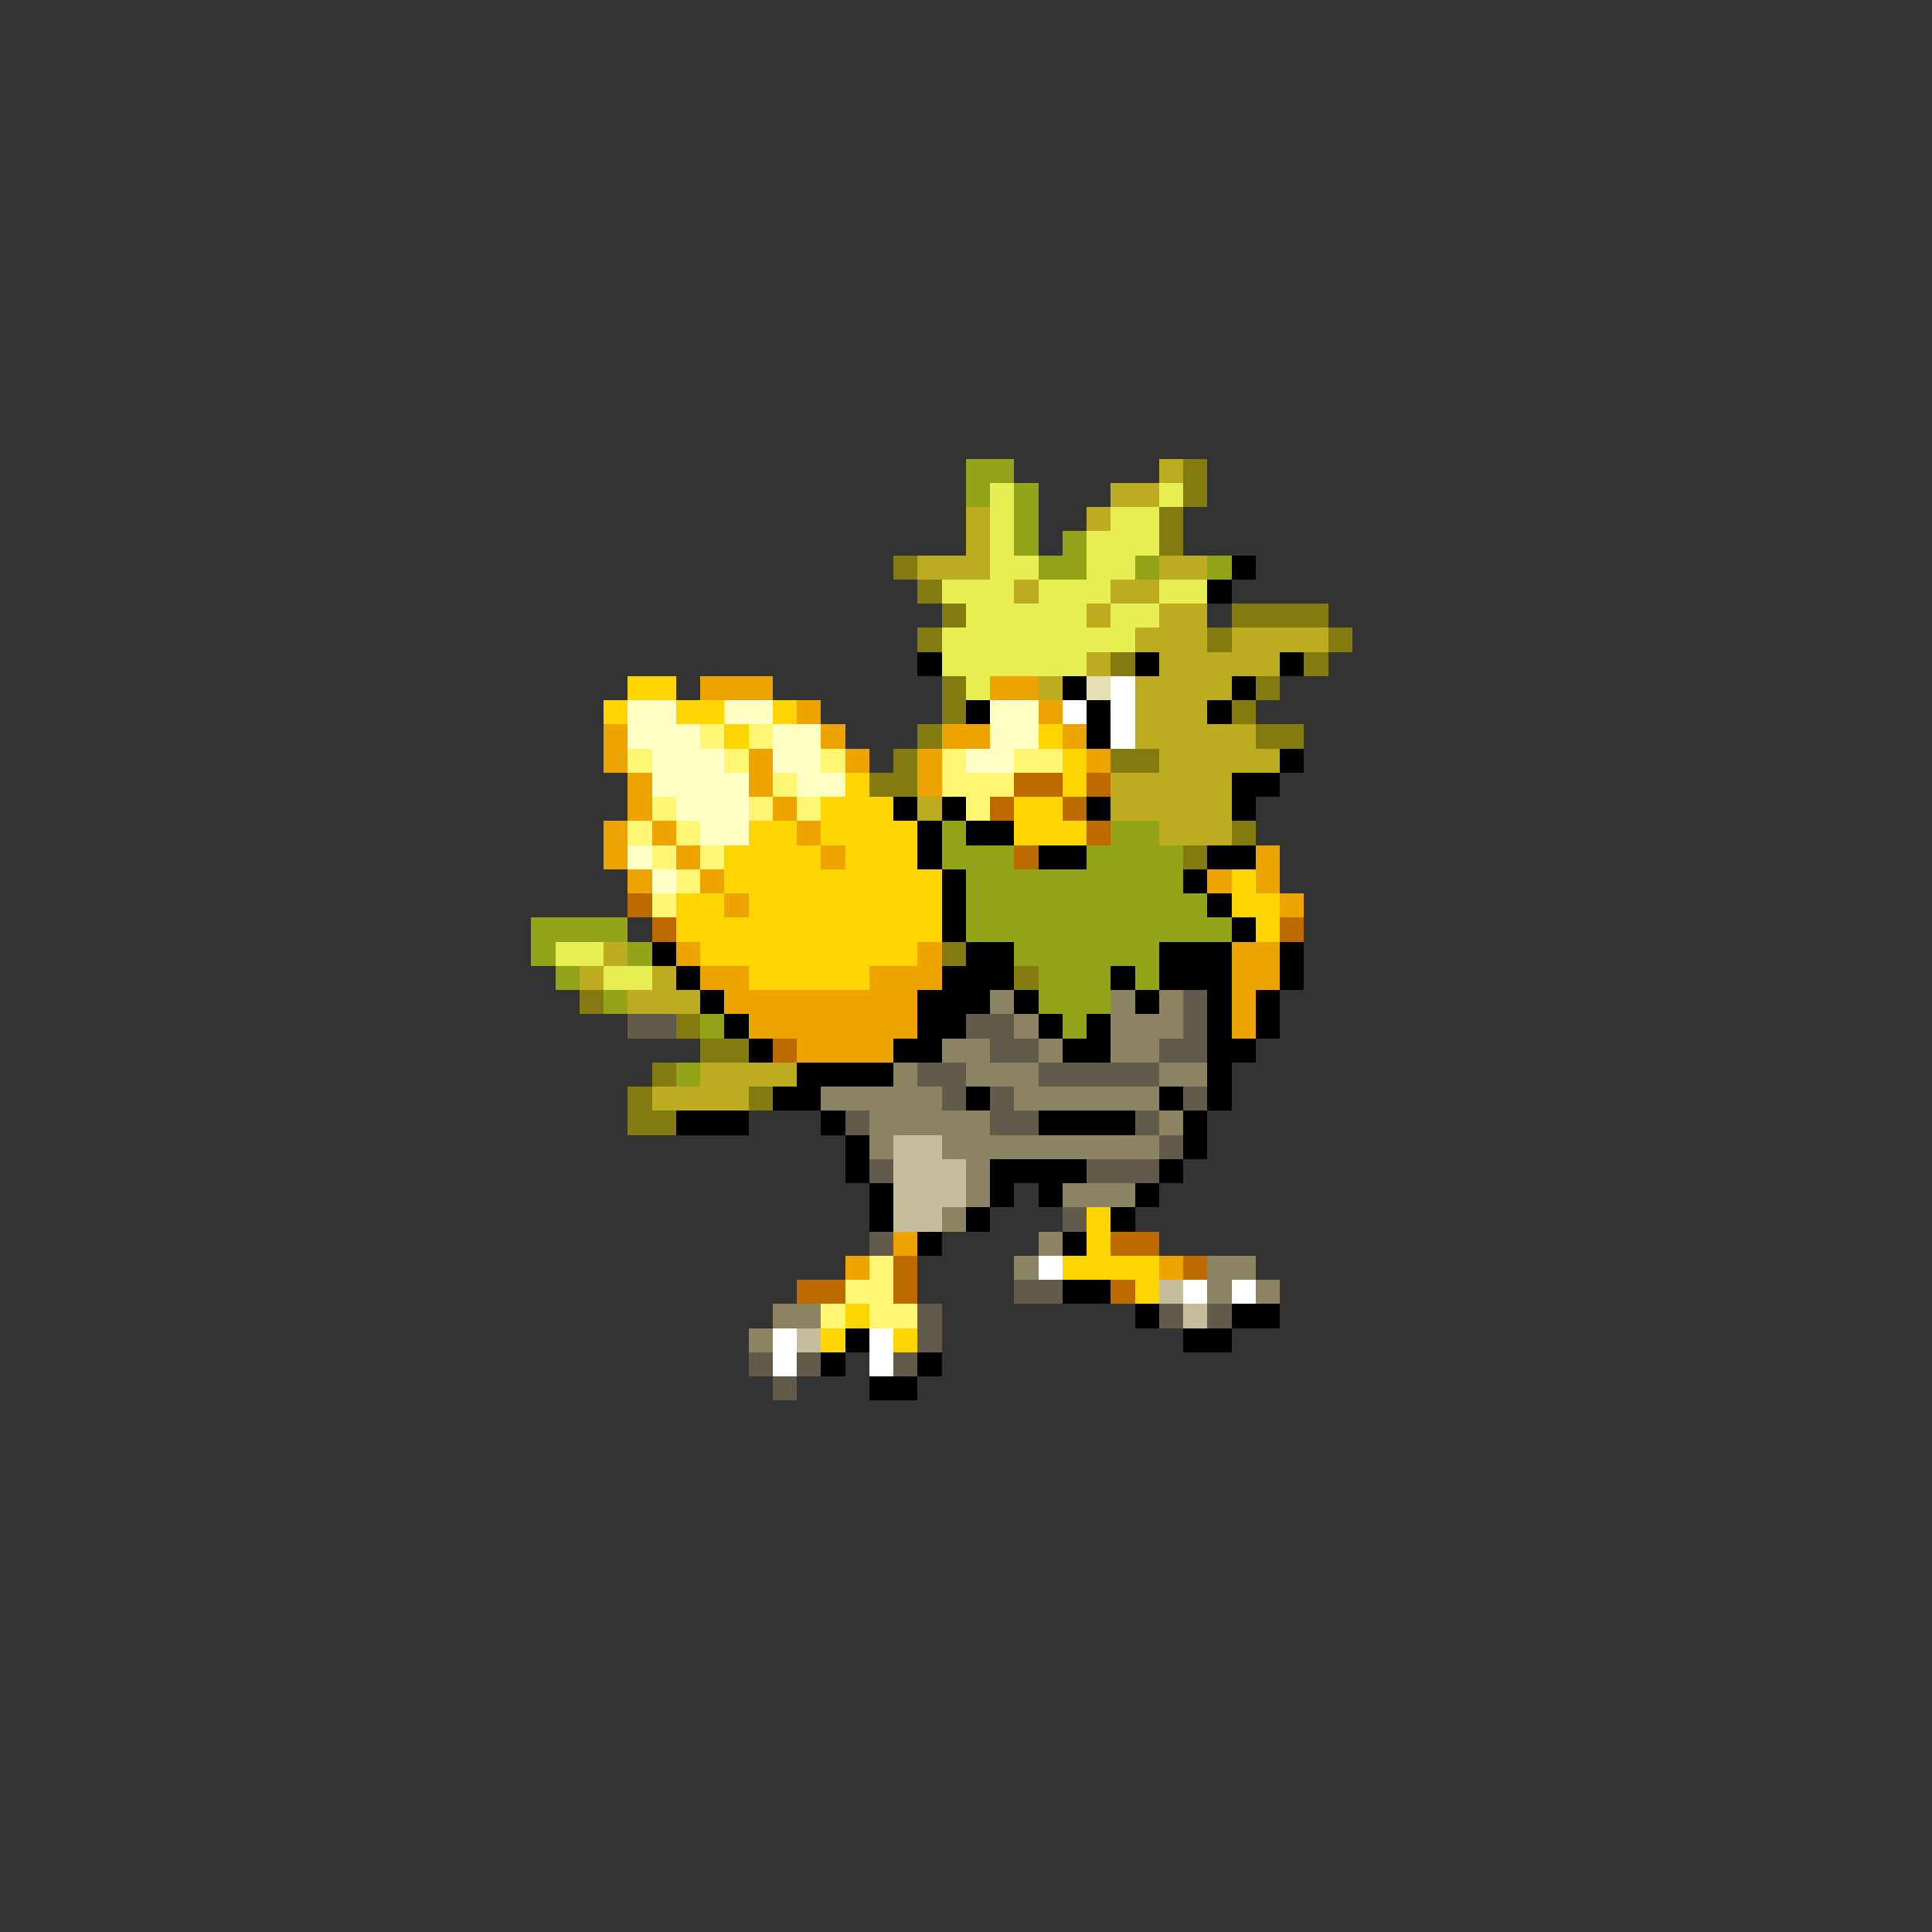 <svg xmlns="http://www.w3.org/2000/svg" viewBox="0 -0.5 80 80" shape-rendering="crispEdges">
<rect x="0" y="-0.5" width="80" height="80" fill="#333333" stroke="none"/>
<path stroke="#94a418" d="M40 19h2M40 20h1M42 20h1M42 21h1M42 22h1M44 22h1M43 23h2M47 23h1M50 23h1M39 34h1M46 34h2M39 35h3M45 35h4M40 36h9M40 37h10M22 38h4M40 38h11M22 39h1M26 39h1M42 39h6M23 40h1M43 40h3M47 40h1M25 41h1M43 41h3M29 42h1M44 42h1M28 44h1" />
<path stroke="#bdac20" d="M48 19h1M46 20h2M40 21h1M45 21h1M40 22h1M38 23h3M48 23h2M42 24h1M46 24h2M45 25h1M48 25h2M47 26h3M51 26h4M45 27h1M48 27h5M43 28h1M47 28h4M47 29h3M47 30h5M48 31h5M46 32h5M38 33h1M46 33h5M48 34h3M25 39h1M24 40h1M27 40h1M26 41h3M29 44h4M27 45h4" />
<path stroke="#837b10" d="M49 19h1M49 20h1M48 21h1M48 22h1M37 23h1M38 24h1M39 25h1M51 25h4M38 26h1M50 26h1M55 26h1M46 27h1M54 27h1M39 28h1M52 28h1M39 29h1M51 29h1M38 30h1M52 30h2M37 31h1M46 31h2M36 32h2M51 34h1M49 35h1M39 39h1M42 40h1M24 41h1M28 42h1M29 43h2M27 44h1M26 45h1M31 45h1M26 46h2" />
<path stroke="#e6ee52" d="M41 20h1M48 20h1M41 21h1M46 21h2M41 22h1M45 22h3M41 23h2M45 23h2M39 24h3M43 24h3M48 24h2M40 25h5M46 25h2M39 26h8M39 27h6M40 28h1M23 39h2M25 40h2" />
<path stroke="#000000" d="M51 23h1M50 24h1M38 27h1M47 27h1M53 27h1M44 28h1M51 28h1M40 29h1M45 29h1M50 29h1M45 30h1M53 31h1M51 32h2M37 33h1M39 33h1M45 33h1M51 33h1M38 34h1M40 34h2M38 35h1M43 35h2M50 35h2M39 36h1M49 36h1M39 37h1M50 37h1M39 38h1M51 38h1M27 39h1M40 39h2M48 39h3M53 39h1M28 40h1M39 40h3M46 40h1M48 40h3M53 40h1M29 41h1M38 41h3M42 41h1M47 41h1M50 41h1M52 41h1M30 42h1M38 42h2M43 42h1M45 42h1M50 42h1M52 42h1M31 43h1M37 43h2M44 43h2M50 43h2M33 44h4M50 44h1M32 45h2M40 45h1M48 45h1M50 45h1M28 46h3M34 46h1M43 46h4M49 46h1M35 47h1M49 47h1M35 48h1M41 48h4M48 48h1M36 49h1M41 49h1M43 49h1M47 49h1M36 50h1M40 50h1M46 50h1M38 51h1M44 51h1M44 53h2M47 54h1M51 54h2M35 55h1M49 55h2M34 56h1M38 56h1M36 57h2" />
<path stroke="#ffd500" d="M26 28h2M25 29h1M28 29h2M32 29h1M30 30h1M43 30h1M44 31h1M35 32h1M44 32h1M34 33h3M42 33h2M31 34h2M34 34h4M42 34h3M30 35h4M35 35h3M30 36h9M51 36h1M28 37h2M31 37h8M51 37h2M28 38h11M52 38h1M29 39h9M31 40h5M45 50h1M45 51h1M44 52h4M47 53h1M35 54h1M34 55h1M37 55h1" />
<path stroke="#eea400" d="M29 28h3M41 28h2M33 29h1M43 29h1M25 30h1M34 30h1M39 30h2M44 30h1M25 31h1M31 31h1M35 31h1M38 31h1M45 31h1M26 32h1M31 32h1M38 32h1M26 33h1M32 33h1M25 34h1M27 34h1M33 34h1M25 35h1M28 35h1M34 35h1M52 35h1M26 36h1M29 36h1M50 36h1M52 36h1M30 37h1M53 37h1M28 39h1M38 39h1M51 39h2M29 40h2M36 40h3M51 40h2M30 41h8M51 41h1M31 42h7M51 42h1M33 43h4M37 51h1M35 52h1M48 52h1" />
<path stroke="#e6deb4" d="M45 28h1" />
<path stroke="#ffffff" d="M46 28h1M44 29h1M46 29h1M46 30h1M43 52h1M49 53h1M51 53h1M32 55h1M36 55h1M32 56h1M36 56h1" />
<path stroke="#ffffc5" d="M26 29h2M30 29h2M41 29h2M26 30h3M32 30h2M41 30h2M27 31h3M32 31h2M40 31h2M27 32h4M33 32h2M28 33h3M29 34h2M26 35h1M27 36h1" />
<path stroke="#fff673" d="M29 30h1M31 30h1M26 31h1M30 31h1M34 31h1M39 31h1M42 31h2M32 32h1M39 32h3M27 33h1M31 33h1M33 33h1M40 33h1M26 34h1M28 34h1M27 35h1M29 35h1M28 36h1M27 37h1M36 52h1M35 53h2M34 54h1M36 54h2" />
<path stroke="#bd6a00" d="M42 32h2M45 32h1M41 33h1M44 33h1M45 34h1M42 35h1M26 37h1M27 38h1M53 38h1M32 43h1M46 51h2M37 52h1M49 52h1M33 53h2M37 53h1M46 53h1" />
<path stroke="#8b8362" d="M41 41h1M46 41h1M48 41h1M42 42h1M46 42h3M39 43h2M43 43h1M46 43h2M37 44h1M40 44h3M48 44h2M34 45h5M42 45h6M36 46h5M48 46h1M36 47h1M39 47h9M40 48h1M40 49h1M44 49h3M39 50h1M43 51h1M42 52h1M50 52h2M50 53h1M52 53h1M32 54h2M31 55h1" />
<path stroke="#625a4a" d="M49 41h1M26 42h2M40 42h2M49 42h1M41 43h2M48 43h2M38 44h2M43 44h5M39 45h1M41 45h1M49 45h1M35 46h1M41 46h2M47 46h1M48 47h1M36 48h1M45 48h3M44 50h1M36 51h1M42 53h2M38 54h1M48 54h1M50 54h1M38 55h1M31 56h1M33 56h1M37 56h1M32 57h1" />
<path stroke="#c5bd9c" d="M37 47h2M37 48h3M37 49h3M37 50h2M48 53h1M49 54h1M33 55h1" />
</svg>